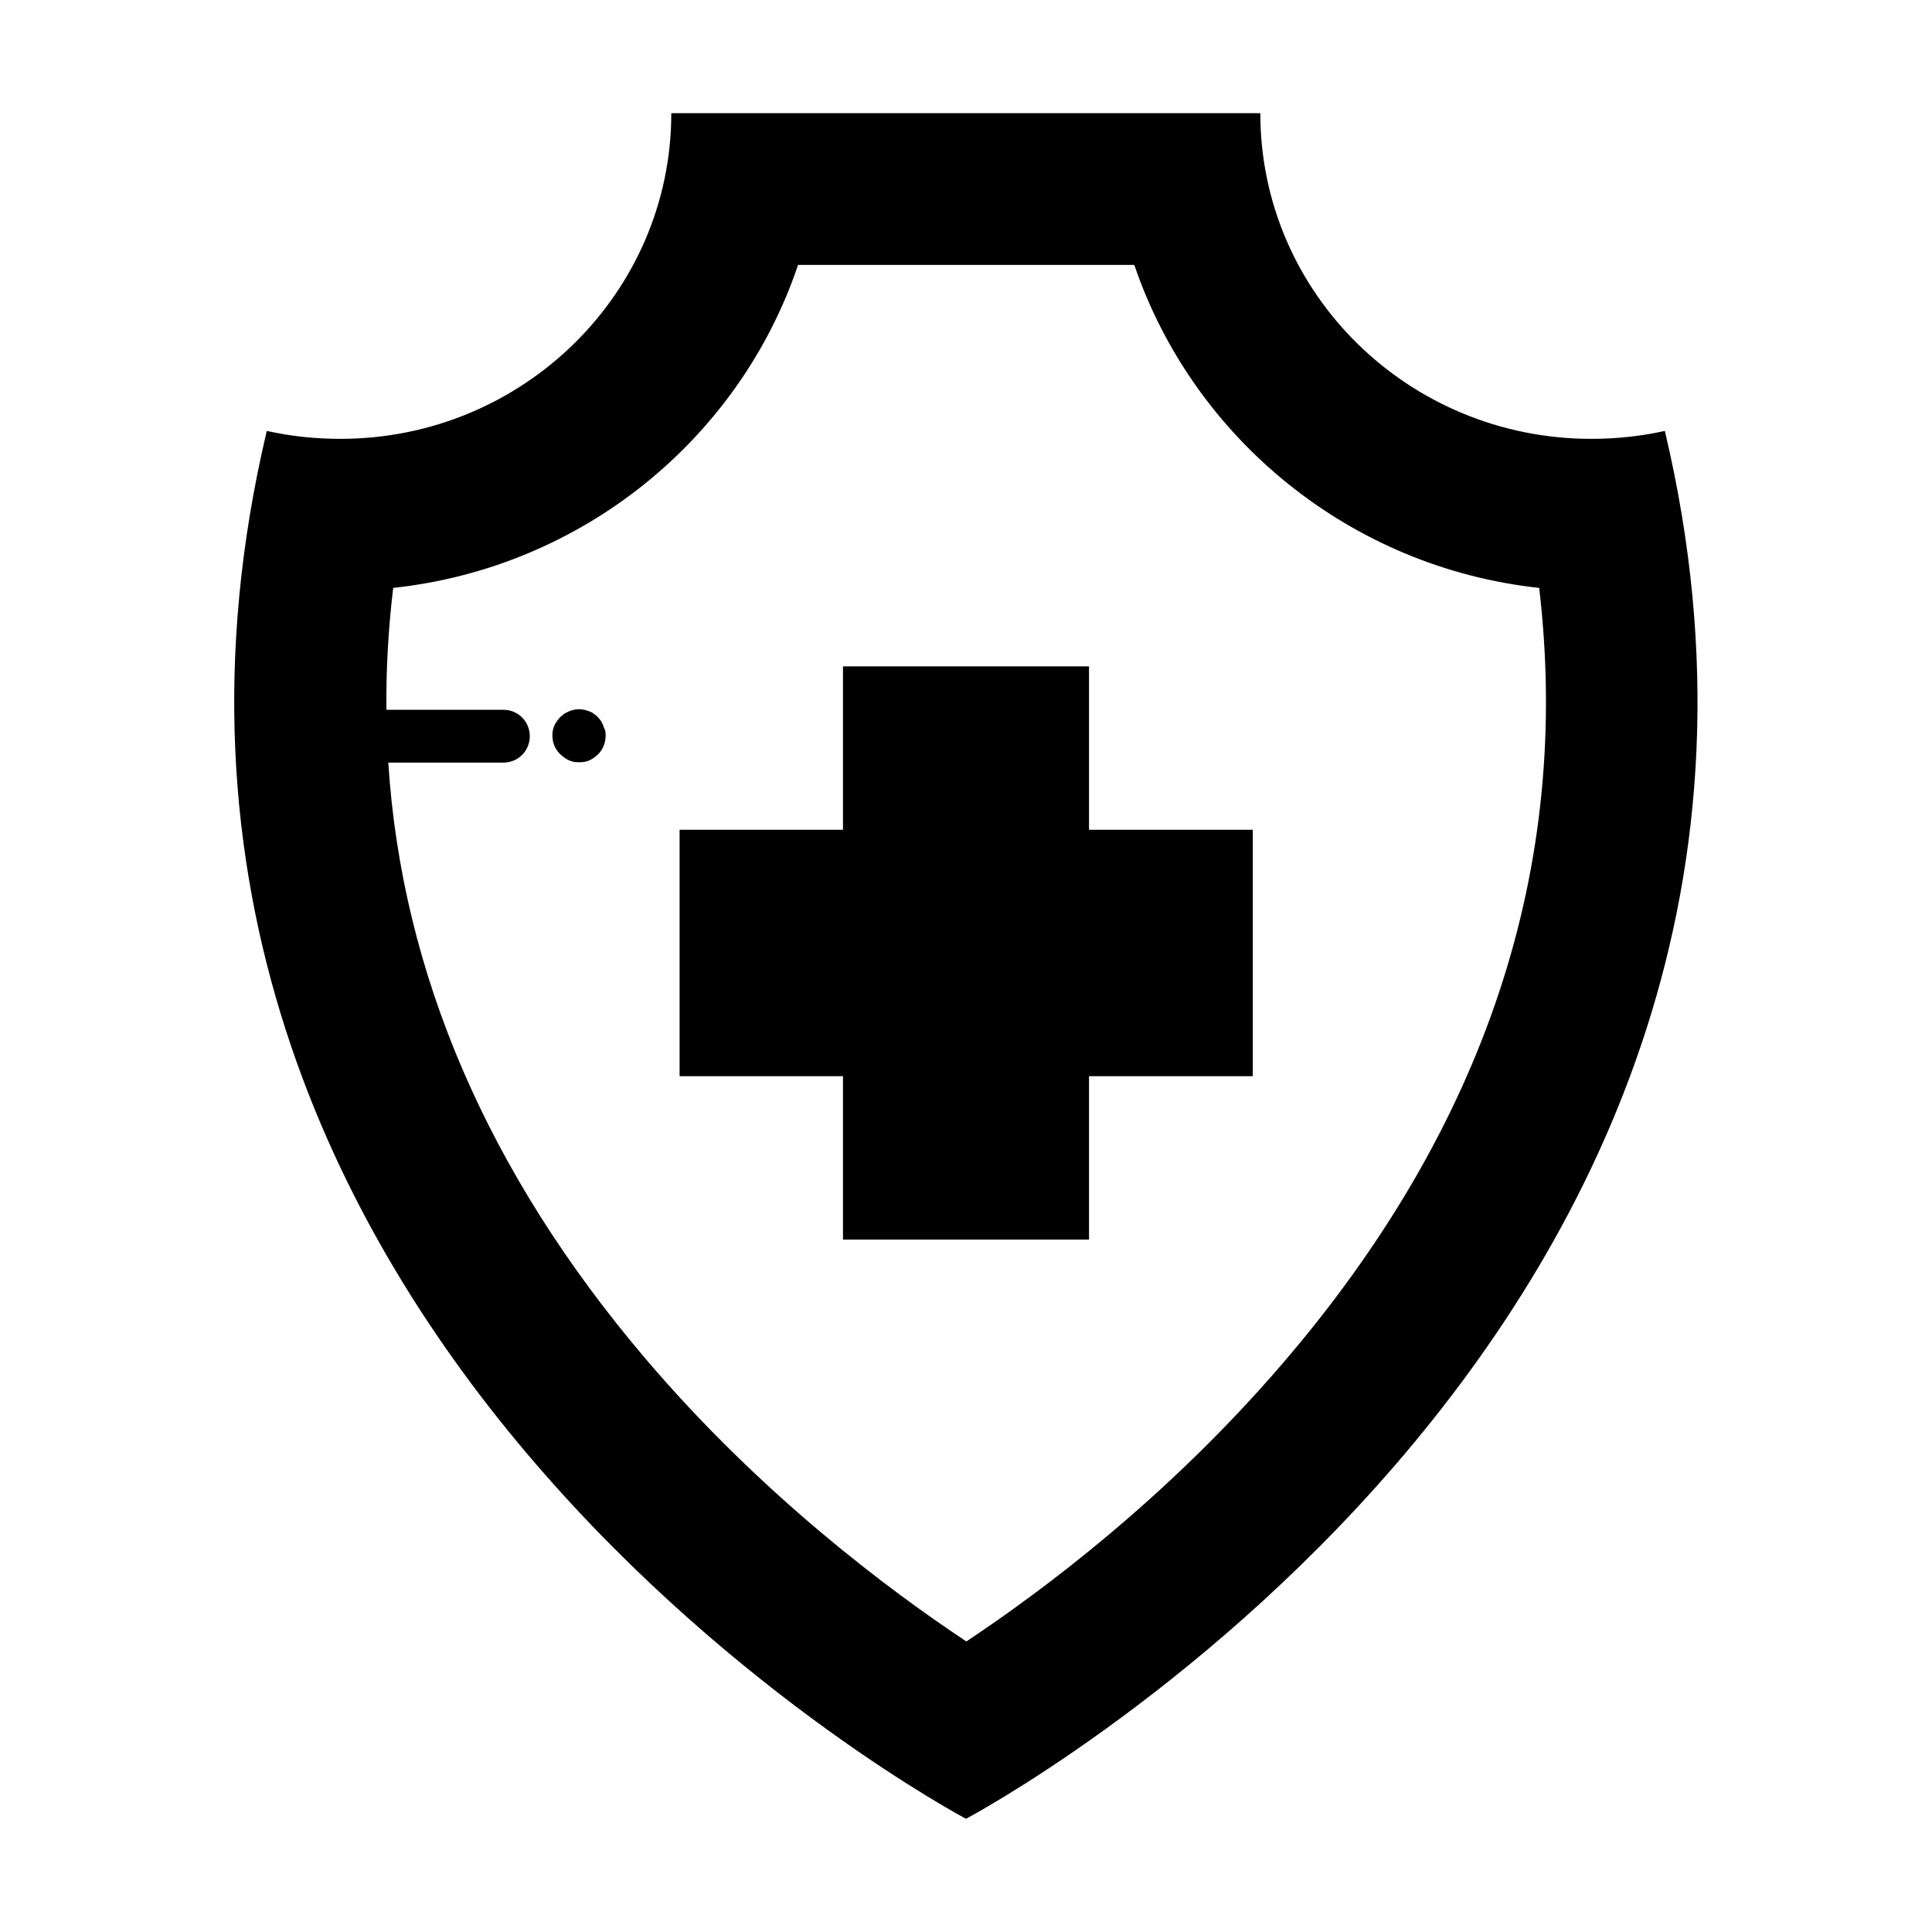 <?xml version="1.0" ?><svg id="Layer_1" style="enable-background:new 0 0 512 512;" version="1.1" viewBox="0 0 512 512" xml:space="preserve" xmlns="http://www.w3.org/2000/svg" xmlns:xlink="http://www.w3.org/1999/xlink">
<g><g><g><polygon class="st1" points="288.6,176.6 223.4,176.6 223.4,219.9 180.1,219.9 180.1,285.2 223.4,285.2 223.4,328.5 288.6,328.5      288.6,285.2 332,285.2 332,219.9 288.6,219.9    "/></g><path class="st0" d="M441.2,114.2c-6.3,1.4-12.8,2.1-19.5,2.1c-48.4,0-87.7-38.6-87.7-86.3H177.9c0,47.6-39.3,86.3-87.7,86.3    c-6.7,0-13.2-0.7-19.5-2.1C13.9,354,256,482,256,482S498.1,354,441.2,114.2z M339.5,361.8c-30.5,35.4-63.4,59.9-83.4,73.2    c-20.5-13.6-54.4-38.9-85.1-75c-41.7-49.1-64.5-102-68.1-157.9h30.5c3.9,0,7-3.1,7-7c0-3.9-3.1-7-7-7h-31    c-0.1-10.7,0.5-21.4,1.8-32.3c50.2-5.4,91.8-39.6,107.3-85.6h89.1c15.6,45.9,57.2,80.2,107.3,85.6    C416.6,229.7,393.7,298.9,339.5,361.8z"/><path class="st0" d="M159.9,192.3c-0.2-0.4-0.4-0.8-0.6-1.2c-0.3-0.4-0.6-0.7-0.9-1.1c-0.3-0.3-0.7-0.6-1.1-0.9    c-0.4-0.3-0.8-0.5-1.2-0.6c-0.4-0.2-0.9-0.3-1.3-0.4c-0.9-0.2-1.8-0.2-2.7,0c-0.4,0.1-0.9,0.2-1.3,0.4c-0.4,0.2-0.8,0.4-1.2,0.6    c-0.4,0.3-0.7,0.6-1.1,0.9c-0.3,0.3-0.6,0.7-0.9,1.1c-0.3,0.4-0.5,0.8-0.7,1.2c-0.2,0.4-0.3,0.9-0.4,1.3c-0.1,0.5-0.1,0.9-0.1,1.4    c0,1.8,0.7,3.6,2.1,4.9c0.3,0.3,0.7,0.6,1.1,0.9s0.8,0.5,1.2,0.7c0.4,0.2,0.9,0.3,1.3,0.4c0.4,0.1,0.9,0.1,1.4,0.1    c0.5,0,0.9,0,1.4-0.1c0.4-0.1,0.9-0.2,1.3-0.4c0.4-0.2,0.8-0.4,1.2-0.7c0.4-0.3,0.7-0.5,1.1-0.9c1.3-1.3,2-3.1,2-4.9    c0-0.4,0-0.9-0.1-1.4C160.2,193.2,160,192.8,159.9,192.3z"/></g></g></svg>